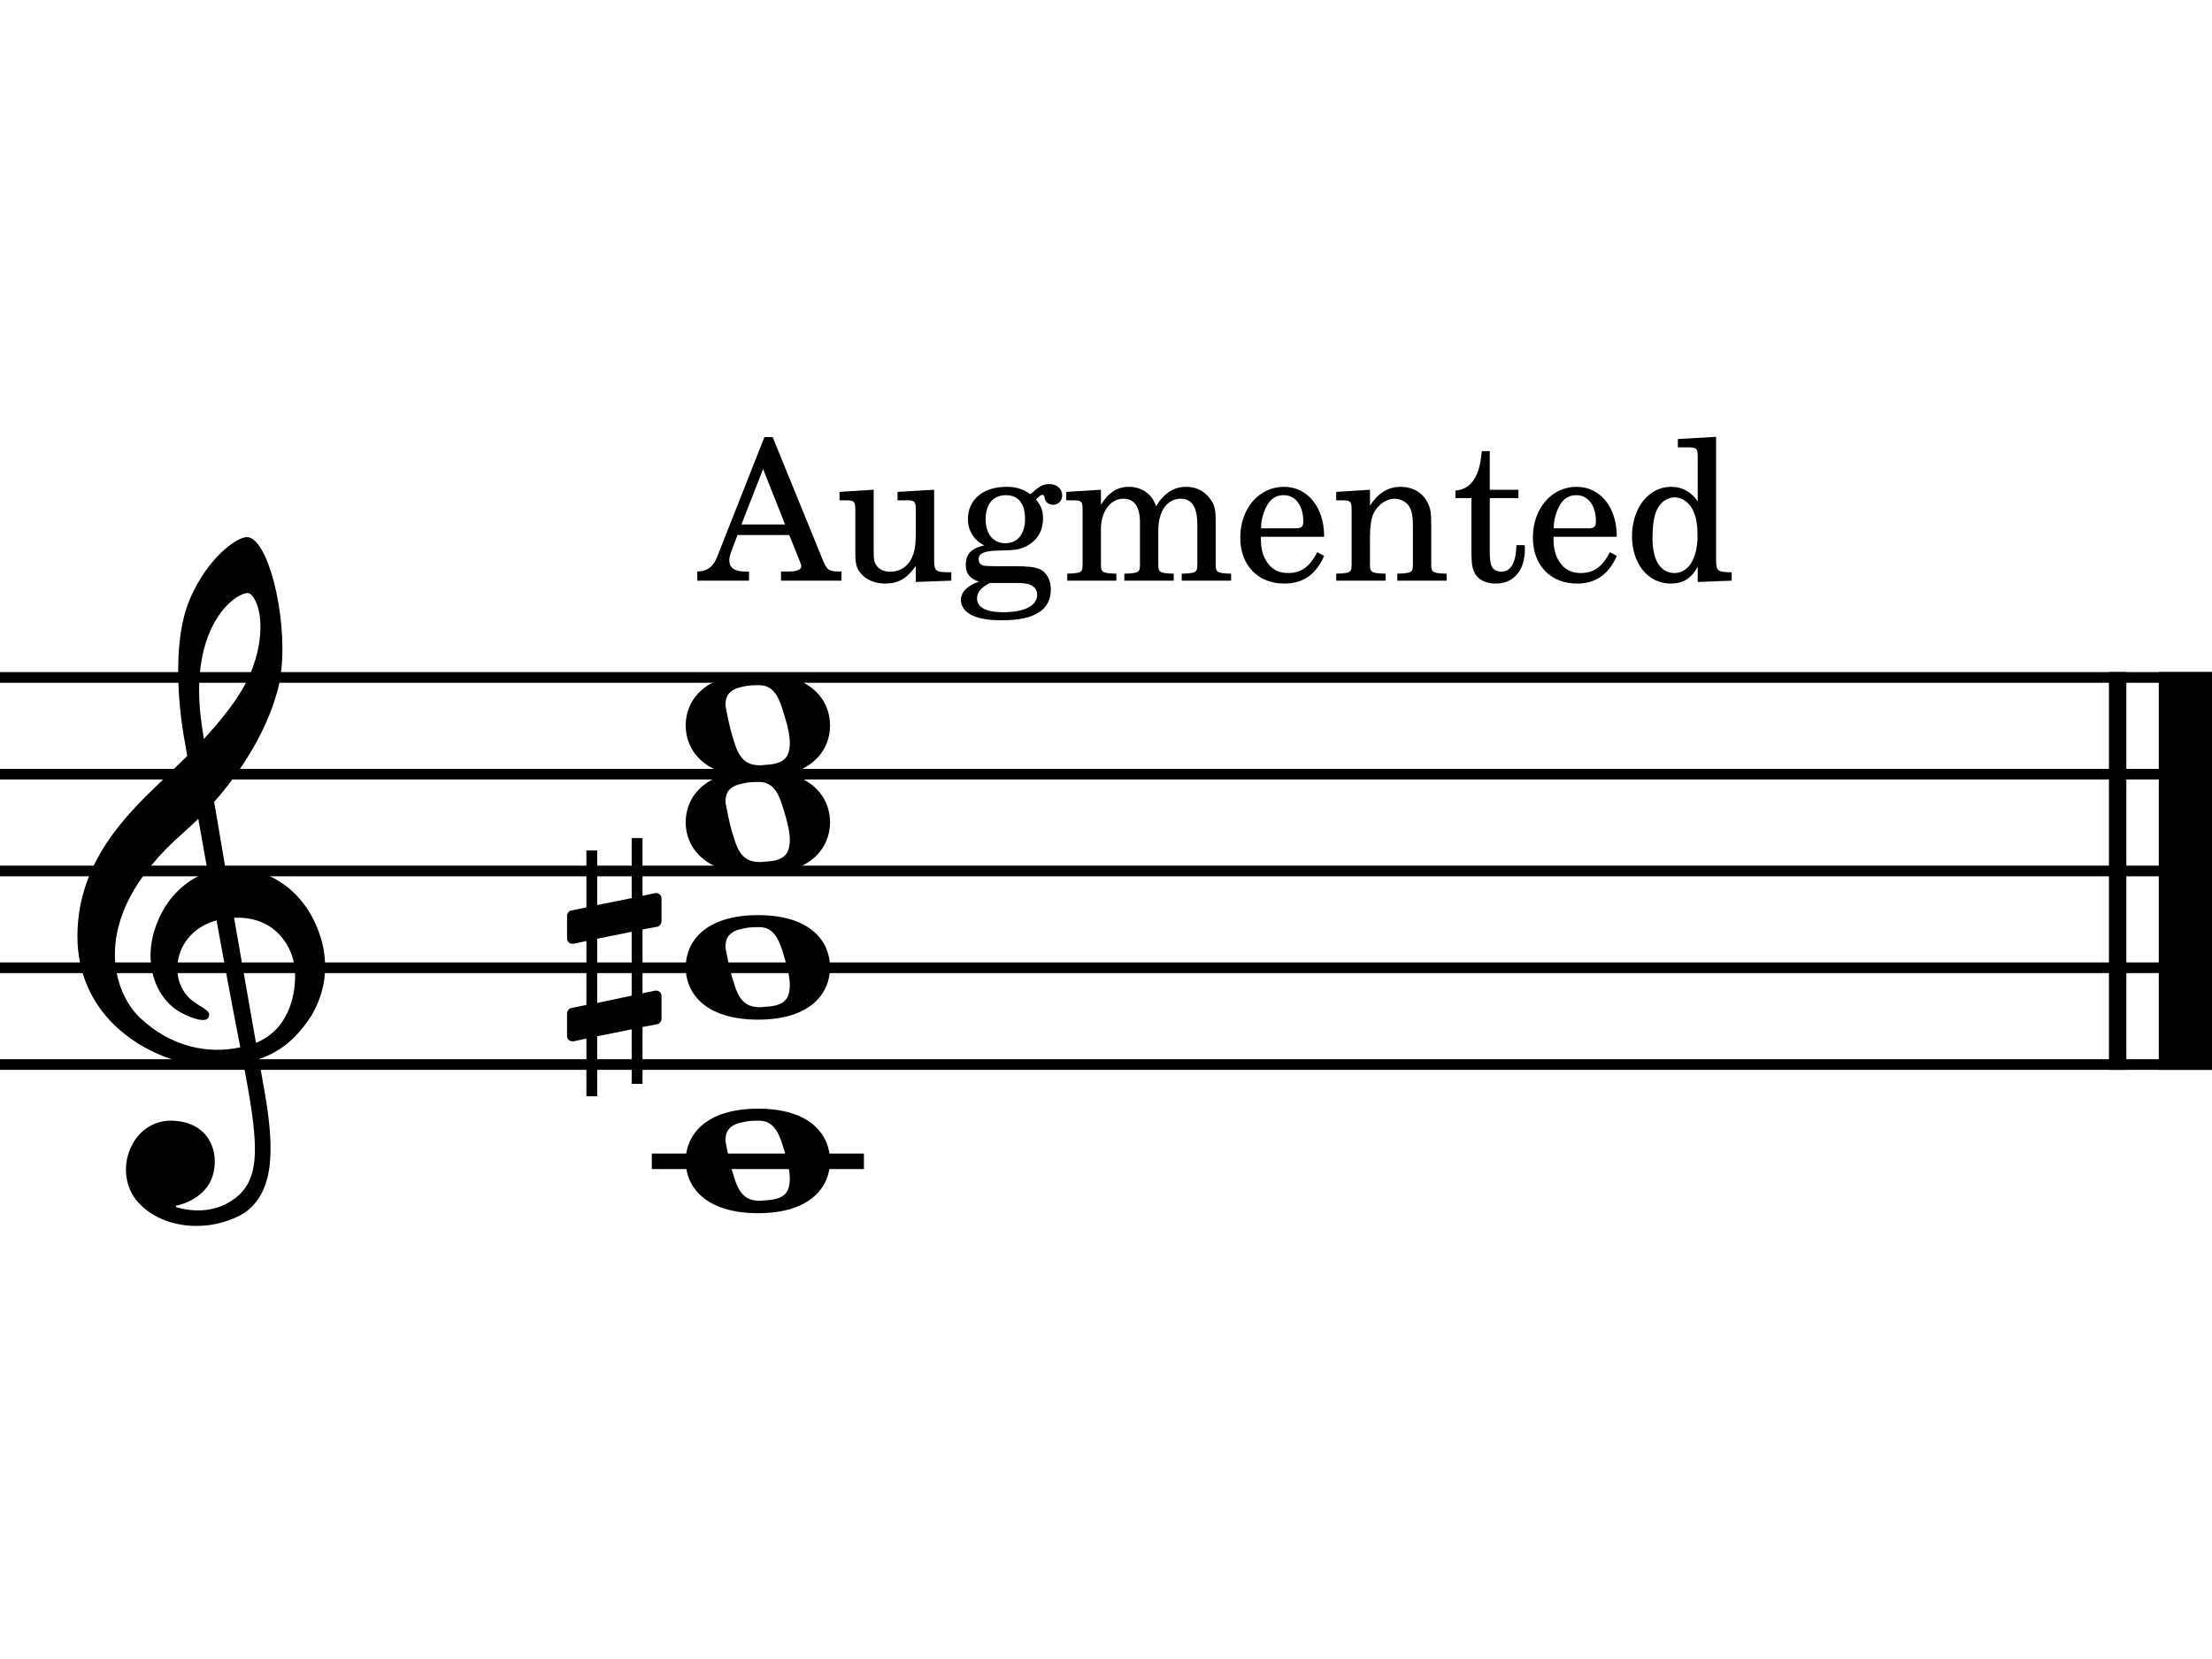 <?xml version="1.0" encoding="UTF-8" standalone="no"?>
<svg width="566.929px" height="425.197px" viewBox="0 0 566.929 425.197"
 xmlns="http://www.w3.org/2000/svg" xmlns:xlink="http://www.w3.org/1999/xlink" version="1.2" baseProfile="tiny">
<title>Ginkosynthese Chords Diagram (12)</title>
<desc>Generated by MuseScore 3.6.2</desc>
<polyline class="StaffLines" fill="none" stroke="#000000" stroke-width="2.73" stroke-linejoin="bevel" points="0,173.622 566.929,173.622"/>
<polyline class="StaffLines" fill="none" stroke="#000000" stroke-width="2.73" stroke-linejoin="bevel" points="0,198.425 566.929,198.425"/>
<polyline class="StaffLines" fill="none" stroke="#000000" stroke-width="2.73" stroke-linejoin="bevel" points="0,223.228 566.929,223.228"/>
<polyline class="StaffLines" fill="none" stroke="#000000" stroke-width="2.73" stroke-linejoin="bevel" points="0,248.031 566.929,248.031"/>
<polyline class="StaffLines" fill="none" stroke="#000000" stroke-width="2.73" stroke-linejoin="bevel" points="0,272.835 566.929,272.835"/>
<polyline class="BarLine" fill="none" stroke="#000000" stroke-width="4.46" stroke-linejoin="bevel" points="542.746,172.258 542.746,274.199"/>
<polyline class="BarLine" fill="none" stroke="#000000" stroke-width="13.64" stroke-linejoin="bevel" points="560.108,172.258 560.108,274.199"/>
<path class="Accidental" transform="matrix(0.992,0,0,0.992,145.331,248.031)" d="M23.297,-10.594 C23.906,-10.703 24.406,-11.406 24.406,-12 L24.406,-17.906 C24.406,-18.703 23.797,-19.297 23,-19.297 L22.797,-19.297 L19.5,-18.594 L19.5,-33.5 L16.703,-33.5 L16.703,-18 L7.797,-16.203 L7.797,-30.297 L5,-30.297 L5,-15.594 L1.094,-14.797 C0.5,-14.703 0,-14 0,-13.406 L0,-13.203 L0,-7.406 L0,-7.594 C0,-6.797 0.594,-6.203 1.406,-6.203 L1.703,-6.203 L5,-6.906 L5,9.594 L1.094,10.406 C0.5,10.5 0,11.203 0,11.797 L0,17.594 C0,18.406 0.594,19 1.406,19 L1.703,19 L5,18.297 L5,33.203 L7.797,33.203 L7.797,17.703 L16.703,15.906 L16.703,30 L19.5,30 L19.5,15.297 L23.297,14.594 C23.906,14.5 24.406,13.797 24.406,13.203 L24.406,7.297 C24.406,6.5 23.797,5.906 23,5.906 L22.797,5.906 L19.5,6.594 L19.5,-9.906 L23.297,-10.594 M7.797,9.094 L7.797,-7.5 L16.703,-9.297 L16.703,7.203 L7.797,9.094 "/>
<polyline class="LedgerLine" fill="none" stroke="#000000" stroke-width="3.97" stroke-linejoin="bevel" points="167.057,297.638 221.422,297.638"/>
<path class="Note" transform="matrix(0.992,0,0,0.992,175.738,297.638)" d="M18.703,-13.594 C4.906,-13.594 0,-6.594 0,-0.094 C0,6.406 4.906,13.406 18.703,13.406 C32.5,13.406 37.297,6.406 37.297,-0.094 C37.297,-6.594 32.5,-13.594 18.703,-13.594 M10.406,-4.5 C10.297,-4.906 10.297,-5.297 10.297,-5.703 C10.297,-6.5 10.5,-7.297 10.906,-8 C11.594,-9 12.797,-9.703 14.297,-10 C15.594,-10.297 16.297,-10.5 18.906,-10.5 L19,-10.5 C23,-10.5 24.297,-6.797 25.406,-3 L25.703,-2 C26.5,0.594 26.906,2.797 26.906,4.5 C26.906,5.703 26.703,6.797 26.297,7.594 C25.703,8.703 24.703,9.406 23,9.797 C22.094,10 20.594,10.094 20.594,10.094 C20.094,10.094 19.703,10.203 19.297,10.203 C16.094,10.203 14.094,9 12.703,4.703 C11.5,1 11.297,-0.094 10.406,-4.5"/>
<path class="Note" transform="matrix(0.992,0,0,0.992,175.738,248.031)" d="M18.703,-13.594 C4.906,-13.594 0,-6.594 0,-0.094 C0,6.406 4.906,13.406 18.703,13.406 C32.5,13.406 37.297,6.406 37.297,-0.094 C37.297,-6.594 32.5,-13.594 18.703,-13.594 M10.406,-4.5 C10.297,-4.906 10.297,-5.297 10.297,-5.703 C10.297,-6.5 10.5,-7.297 10.906,-8 C11.594,-9 12.797,-9.703 14.297,-10 C15.594,-10.297 16.297,-10.5 18.906,-10.5 L19,-10.5 C23,-10.5 24.297,-6.797 25.406,-3 L25.703,-2 C26.5,0.594 26.906,2.797 26.906,4.5 C26.906,5.703 26.703,6.797 26.297,7.594 C25.703,8.703 24.703,9.406 23,9.797 C22.094,10 20.594,10.094 20.594,10.094 C20.094,10.094 19.703,10.203 19.297,10.203 C16.094,10.203 14.094,9 12.703,4.703 C11.5,1 11.297,-0.094 10.406,-4.5"/>
<path class="Note" transform="matrix(0.992,0,0,0.992,175.738,210.827)" d="M18.703,-13.594 C4.906,-13.594 0,-6.594 0,-0.094 C0,6.406 4.906,13.406 18.703,13.406 C32.5,13.406 37.297,6.406 37.297,-0.094 C37.297,-6.594 32.5,-13.594 18.703,-13.594 M10.406,-4.5 C10.297,-4.906 10.297,-5.297 10.297,-5.703 C10.297,-6.5 10.5,-7.297 10.906,-8 C11.594,-9 12.797,-9.703 14.297,-10 C15.594,-10.297 16.297,-10.5 18.906,-10.5 L19,-10.5 C23,-10.5 24.297,-6.797 25.406,-3 L25.703,-2 C26.5,0.594 26.906,2.797 26.906,4.5 C26.906,5.703 26.703,6.797 26.297,7.594 C25.703,8.703 24.703,9.406 23,9.797 C22.094,10 20.594,10.094 20.594,10.094 C20.094,10.094 19.703,10.203 19.297,10.203 C16.094,10.203 14.094,9 12.703,4.703 C11.5,1 11.297,-0.094 10.406,-4.5"/>
<path class="Note" transform="matrix(0.992,0,0,0.992,175.738,186.024)" d="M18.703,-13.594 C4.906,-13.594 0,-6.594 0,-0.094 C0,6.406 4.906,13.406 18.703,13.406 C32.5,13.406 37.297,6.406 37.297,-0.094 C37.297,-6.594 32.5,-13.594 18.703,-13.594 M10.406,-4.5 C10.297,-4.906 10.297,-5.297 10.297,-5.703 C10.297,-6.5 10.5,-7.297 10.906,-8 C11.594,-9 12.797,-9.703 14.297,-10 C15.594,-10.297 16.297,-10.5 18.906,-10.5 L19,-10.5 C23,-10.5 24.297,-6.797 25.406,-3 L25.703,-2 C26.5,0.594 26.906,2.797 26.906,4.5 C26.906,5.703 26.703,6.797 26.297,7.594 C25.703,8.703 24.703,9.406 23,9.797 C22.094,10 20.594,10.094 20.594,10.094 C20.094,10.094 19.703,10.203 19.297,10.203 C16.094,10.203 14.094,9 12.703,4.703 C11.5,1 11.297,-0.094 10.406,-4.5"/>
<path class="Clef" transform="matrix(0.992,0,0,0.992,19.843,248.031)" d="M63.359,-5.922 C62.125,-11.344 59.484,-15.172 58.703,-16.203 C55.516,-20.484 51.5,-23.328 46.812,-24.688 C43.703,-25.562 40.703,-25.688 38.281,-25.5 C37.234,-31.516 36.234,-37.391 35.328,-42.844 C40.781,-49.016 44.406,-54.812 46.688,-59.109 C50.156,-65.688 51.297,-70.266 51.359,-70.469 C53.078,-75.688 53.438,-83.391 52.328,-91.594 C51.328,-99.141 49.234,-105.859 46.875,-109.109 C45.859,-110.531 44.797,-111.266 43.766,-111.266 C42.547,-111.266 40.031,-110.031 37.141,-107.25 C34.844,-105.063 31.578,-101.172 29.016,-95.156 C26.016,-88.094 25.797,-78.609 26.156,-71.891 C26.531,-64.609 27.641,-58.922 27.656,-58.875 C27.672,-58.781 27.938,-57.281 28.375,-54.719 C28.156,-54.484 27.906,-54.266 27.656,-54.016 C26.625,-53.016 25.438,-51.891 24.047,-50.5 C23.188,-49.641 22.234,-48.734 21.234,-47.766 C12.797,-39.625 0,-27.297 0,-8.141 C0,-3.438 0.906,0.984 2.688,5 C4.266,8.594 6.562,11.875 9.5,14.75 C17.234,22.312 27.828,25.516 34.875,25.359 C37.828,25.281 40.469,25.047 42.859,24.594 C44.688,34.203 45.828,41.234 45.859,46.578 C45.906,53.094 44.25,57.078 40.359,59.844 C37.922,61.578 35.109,62.531 32.016,62.672 C29.422,62.797 27.156,62.328 25.734,61.922 L25.719,61.922 C25.719,61.922 25.438,61.828 25.422,61.641 C25.406,61.453 25.766,61.406 25.766,61.406 L25.797,61.406 C27.719,60.969 31.281,59.734 33.641,56.438 C35.438,53.906 36.312,49.281 34.469,45.344 C33.359,42.953 30.859,40 25.234,39.547 C22.734,39.344 20.469,39.859 18.469,41.062 C16.656,42.141 15.156,43.781 14.109,45.781 C11.656,50.484 12.109,56.219 15.234,60.062 C18.203,63.688 22.812,66 28.25,66.578 C29.109,66.672 29.953,66.703 30.797,66.703 C35.234,66.703 39.625,65.5 43.203,63.297 C46.859,60.719 48.984,56.734 49.656,51.109 C50.219,46.469 49.828,40.547 48.438,32.469 C48.078,30.375 47.531,27.344 46.875,23.594 C52.625,21.672 56.781,18.094 60.547,12.234 C63.844,6.5 64.781,0.391 63.359,-5.922 M29.141,20.297 C24.5,19.078 20.062,16.578 16.312,13.062 C15,11.844 13.125,9.672 11.656,6.281 C10.297,3.109 9.625,-0.328 9.688,-3.906 C9.75,-8.609 11.062,-13.438 13.562,-18.219 C16.484,-23.797 21.047,-29.328 27.109,-34.656 C28.562,-35.938 29.938,-37.219 31.219,-38.5 C31.984,-34.234 32.812,-29.547 33.688,-24.672 C29.844,-23.406 25.094,-20.25 21.984,-14.594 C18.438,-8.031 18.578,-2.5 19.312,0.984 C20.25,5.438 22.781,9.203 26.234,11.297 C27.172,11.859 31.297,13.984 33.141,13.406 C33.516,13.297 33.781,13.062 33.922,12.734 C34.438,11.562 33.406,10.922 31.859,9.969 C31.25,9.594 30.578,9.172 29.859,8.641 C26.531,6.156 25.078,1.703 26.156,-2.688 C26.734,-5.078 28.016,-7.25 29.859,-8.953 C31.516,-10.5 33.562,-11.594 35.938,-12.234 C37.984,-0.984 40.047,10.172 41.688,18.531 C41.812,19.219 41.953,19.891 42.078,20.562 C37.703,21.5 33.359,21.406 29.141,20.297 M40.469,-12.906 C50.812,-13.375 55.078,-5.938 55.969,-1.109 C56.438,1.438 56.438,5.875 54.891,10.094 C53.719,13.266 51.266,17.344 46.125,19.406 C46.062,18.984 45.984,18.547 45.906,18.125 C44.359,9.344 42.422,-1.656 40.469,-12.906 M33.141,-83.859 C34.922,-89.594 37.656,-92.844 39.656,-94.578 C41.406,-96.094 43.047,-96.812 43.969,-96.812 C44.109,-96.812 44.234,-96.781 44.328,-96.75 C44.797,-96.609 45.328,-96.047 45.797,-95.172 C48.109,-90.891 47.359,-84.172 46.016,-79.734 C44.391,-74.328 41.469,-68.719 32.672,-59.109 C32.5,-60.219 32.344,-61.266 32.188,-62.25 C30.938,-70.531 31.266,-77.812 33.141,-83.859"/>
<path class="StaffText" d="M198.028,112.022 L195.918,112.022 L184.418,141.163 C183.075,145.069 181.778,146.272 178.918,146.475 L178.715,146.475 L178.715,148.819 L191.965,148.819 L191.965,146.475 L190.965,146.475 C188.278,146.475 186.918,145.522 186.918,143.616 C186.918,142.975 187.075,142.366 187.371,141.522 L189.028,137.116 L202.278,137.116 L204.981,143.819 C205.278,144.616 205.371,144.913 205.371,145.163 C205.371,145.975 204.121,146.475 202.278,146.475 L200.168,146.475 L200.168,148.819 L215.668,148.819 L215.668,146.475 L214.981,146.475 C212.371,146.413 211.918,146.116 210.778,143.272 L198.028,112.022 M195.575,120.21 L201.215,134.413 L190.028,134.413 L195.575,120.21 M234.715,149.163 L243.825,148.819 L243.825,146.663 L242.575,146.663 C239.668,146.569 239.418,146.272 239.418,143.022 L239.418,125.522 L230.028,126.069 L230.028,128.225 L232.575,128.225 C234.465,128.272 234.715,128.569 234.715,130.725 L234.715,136.866 C234.715,139.725 234.418,141.413 233.668,143.022 C232.621,145.272 230.621,146.522 228.168,146.522 C226.621,146.522 225.325,145.975 224.668,144.975 C224.028,144.022 223.918,143.522 223.918,140.772 L223.918,125.522 L215.168,126.069 L215.168,128.225 L217.075,128.225 C218.965,128.272 219.215,128.569 219.215,130.725 L219.215,141.522 C219.215,144.069 219.418,145.225 220.168,146.366 C221.528,148.413 223.918,149.569 226.918,149.569 C230.215,149.569 232.528,148.225 234.715,145.022 L234.715,149.163 M254.918,145.116 C252.168,145.069 252.028,145.022 251.418,144.663 C251.075,144.475 250.825,143.913 250.825,143.366 C250.825,141.866 252.168,141.225 255.528,141.116 C260.215,141.022 260.965,140.913 262.668,140.163 C265.668,138.819 267.325,136.225 267.325,132.913 C267.325,130.913 266.871,129.663 265.528,128.022 C266.371,127.116 266.825,126.819 267.215,126.819 C267.465,126.819 267.621,126.975 267.715,127.522 C267.918,128.725 268.715,129.366 269.965,129.366 C271.278,129.366 272.231,128.319 272.231,126.975 C272.231,125.272 270.871,124.069 268.918,124.069 C267.325,124.069 266.418,124.569 264.121,126.663 C262.028,125.272 260.418,124.772 257.918,124.772 C251.965,124.772 248.075,128.069 248.075,133.069 C248.075,136.022 249.668,138.522 252.278,139.772 C248.918,140.522 247.528,142.022 247.528,144.772 C247.528,146.975 248.528,148.272 250.871,149.069 C247.778,150.225 246.278,151.772 246.278,153.819 C246.278,155.319 247.278,156.725 248.871,157.569 C250.825,158.569 253.215,158.975 256.825,158.975 C265.168,158.975 269.325,156.319 269.325,151.069 C269.325,148.569 268.168,146.569 266.371,145.819 C265.028,145.319 263.418,145.116 260.028,145.116 L254.918,145.116 M257.871,126.913 C260.965,126.913 262.715,129.069 262.715,132.975 C262.715,136.866 260.825,139.225 257.668,139.225 C254.575,139.225 252.621,136.866 252.621,133.116 C252.621,129.163 254.528,126.913 257.871,126.913 M257.418,149.413 C261.575,149.413 261.871,149.413 262.575,149.522 C264.621,149.725 265.825,150.819 265.825,152.413 C265.825,155.272 262.575,156.913 257.028,156.913 C252.778,156.913 250.418,155.663 250.418,153.413 C250.418,151.772 251.325,150.663 253.715,149.413 L257.418,149.413 M282.168,125.522 L273.278,126.069 L273.278,128.225 L275.325,128.225 C277.215,128.272 277.465,128.569 277.465,130.725 L277.465,142.663 L277.465,144.616 L277.465,145.022 C277.418,145.772 277.371,146.069 277.168,146.319 C276.825,146.772 275.871,146.975 273.715,147.022 L273.528,147.022 L273.528,148.819 L286.121,148.819 L286.121,147.022 L285.918,147.022 C282.621,146.913 282.168,146.663 282.168,144.819 L282.168,142.663 L282.168,135.569 C282.168,131.116 284.621,127.819 287.871,127.819 C290.715,127.819 292.168,129.866 292.168,133.913 L292.168,142.663 L292.168,145.069 C292.121,145.725 292.075,146.069 291.825,146.319 C291.528,146.772 290.528,146.975 288.371,147.022 L288.168,147.022 L288.168,148.819 L300.825,148.819 L300.825,147.022 L300.621,147.022 C297.325,146.913 296.871,146.663 296.871,144.866 L296.871,142.663 L296.871,136.022 C296.871,131.022 299.121,127.819 302.621,127.819 C305.481,127.819 306.871,129.975 306.871,134.475 L306.871,142.663 L306.871,145.022 C306.825,145.725 306.778,146.069 306.528,146.319 C306.231,146.772 305.231,146.975 303.075,147.022 L302.871,147.022 L302.871,148.819 L315.528,148.819 L315.528,147.022 L315.325,147.022 C312.028,146.913 311.575,146.663 311.575,144.819 L311.575,142.663 L311.575,133.475 C311.575,130.366 311.278,129.319 309.981,127.616 C308.528,125.772 306.481,124.772 304.075,124.772 C300.825,124.772 298.418,126.319 296.278,129.772 C295.418,126.772 292.715,124.772 289.371,124.772 C286.325,124.772 284.121,126.225 282.168,129.366 L282.168,125.522 M339.371,137.569 C339.418,130.069 335.168,124.772 329.075,124.772 C322.668,124.772 317.871,130.319 317.871,137.819 C317.871,144.866 322.418,149.569 329.168,149.569 C333.965,149.569 337.325,147.225 339.371,142.475 L337.621,141.522 C335.575,145.366 333.465,146.866 330.121,146.866 C327.575,146.866 325.715,145.819 324.418,143.569 C323.528,142.069 323.121,140.319 323.168,137.569 L339.371,137.569 M323.215,135.413 C323.215,133.866 323.418,132.772 323.918,131.366 C324.965,128.366 326.575,126.913 329.028,126.913 C332.028,126.913 334.028,129.569 334.028,133.616 C334.028,135.022 333.575,135.413 331.965,135.413 L323.215,135.413 M351.121,125.522 L342.465,126.069 L342.465,128.225 L344.278,128.225 C346.168,128.272 346.418,128.569 346.418,130.725 L346.418,142.663 L346.418,143.866 L346.418,145.022 C346.371,145.772 346.325,146.069 346.121,146.319 C345.778,146.772 344.825,146.975 342.668,147.022 L342.465,147.022 L342.465,148.819 L355.121,148.819 L355.121,147.022 L354.918,147.022 C351.575,146.913 351.121,146.663 351.121,144.866 L351.121,142.663 L351.121,137.475 C351.121,135.022 351.465,132.772 352.028,131.616 C353.075,129.366 355.325,127.819 357.465,127.819 C358.778,127.819 360.278,128.522 361.028,129.569 C361.778,130.663 362.121,132.163 362.121,134.569 L362.121,142.663 L362.121,145.022 C362.075,145.772 362.028,146.069 361.825,146.319 C361.465,146.772 360.465,146.975 358.325,147.022 L358.121,147.022 L358.121,148.819 L370.778,148.819 L370.778,147.022 L370.575,147.022 C367.278,146.913 366.825,146.663 366.825,144.866 L366.825,142.663 L366.825,134.819 C366.825,131.225 366.668,130.319 365.778,128.616 C364.528,126.225 362.028,124.772 359.028,124.772 C355.778,124.772 353.325,126.272 351.121,129.569 L351.121,125.522 M381.825,125.522 L381.825,115.616 L379.778,115.616 C379.278,122.116 377.075,125.413 373.028,125.725 L373.028,127.663 L377.121,127.663 L377.121,140.413 C377.121,143.913 377.215,145.163 377.715,146.319 C378.528,148.413 380.528,149.569 383.418,149.569 C387.918,149.569 390.825,146.163 390.825,140.866 C390.825,140.569 390.825,140.225 390.778,139.725 L388.668,139.725 C388.528,144.225 387.215,146.522 384.778,146.522 C383.621,146.522 382.621,145.913 382.278,145.069 C381.965,144.366 381.825,143.116 381.825,141.319 L381.825,127.663 L389.168,127.663 L389.168,125.522 L381.825,125.522 M414.371,137.569 C414.418,130.069 410.168,124.772 404.075,124.772 C397.668,124.772 392.871,130.319 392.871,137.819 C392.871,144.866 397.418,149.569 404.168,149.569 C408.965,149.569 412.325,147.225 414.371,142.475 L412.621,141.522 C410.575,145.366 408.465,146.866 405.121,146.866 C402.575,146.866 400.715,145.819 399.418,143.569 C398.528,142.069 398.121,140.319 398.168,137.569 L414.371,137.569 M398.215,135.413 C398.215,133.866 398.418,132.772 398.918,131.366 C399.965,128.366 401.575,126.913 404.028,126.913 C407.028,126.913 409.028,129.569 409.028,133.616 C409.028,135.022 408.575,135.413 406.965,135.413 L398.215,135.413 M435.121,149.163 L443.825,148.819 L443.825,146.663 L442.918,146.663 C440.075,146.522 439.825,146.225 439.825,143.022 L439.825,111.96 L430.028,112.522 L430.028,114.663 L432.965,114.663 C434.871,114.71 435.121,115.022 435.121,117.163 L435.121,128.475 C433.278,125.913 431.121,124.772 428.215,124.772 C422.575,124.772 418.278,130.225 418.278,137.413 C418.278,144.522 422.418,149.569 428.215,149.569 C431.371,149.569 433.528,148.225 435.121,145.225 L435.121,149.163 M429.215,127.475 C431.278,127.475 433.215,128.975 434.121,131.272 C434.778,132.772 435.075,134.819 435.075,137.272 C435.075,143.116 432.778,146.866 429.168,146.866 C425.621,146.866 423.528,143.569 423.528,138.022 C423.528,135.022 423.825,132.772 424.465,131.116 C425.325,128.866 427.168,127.475 429.215,127.475"/>
</svg>
